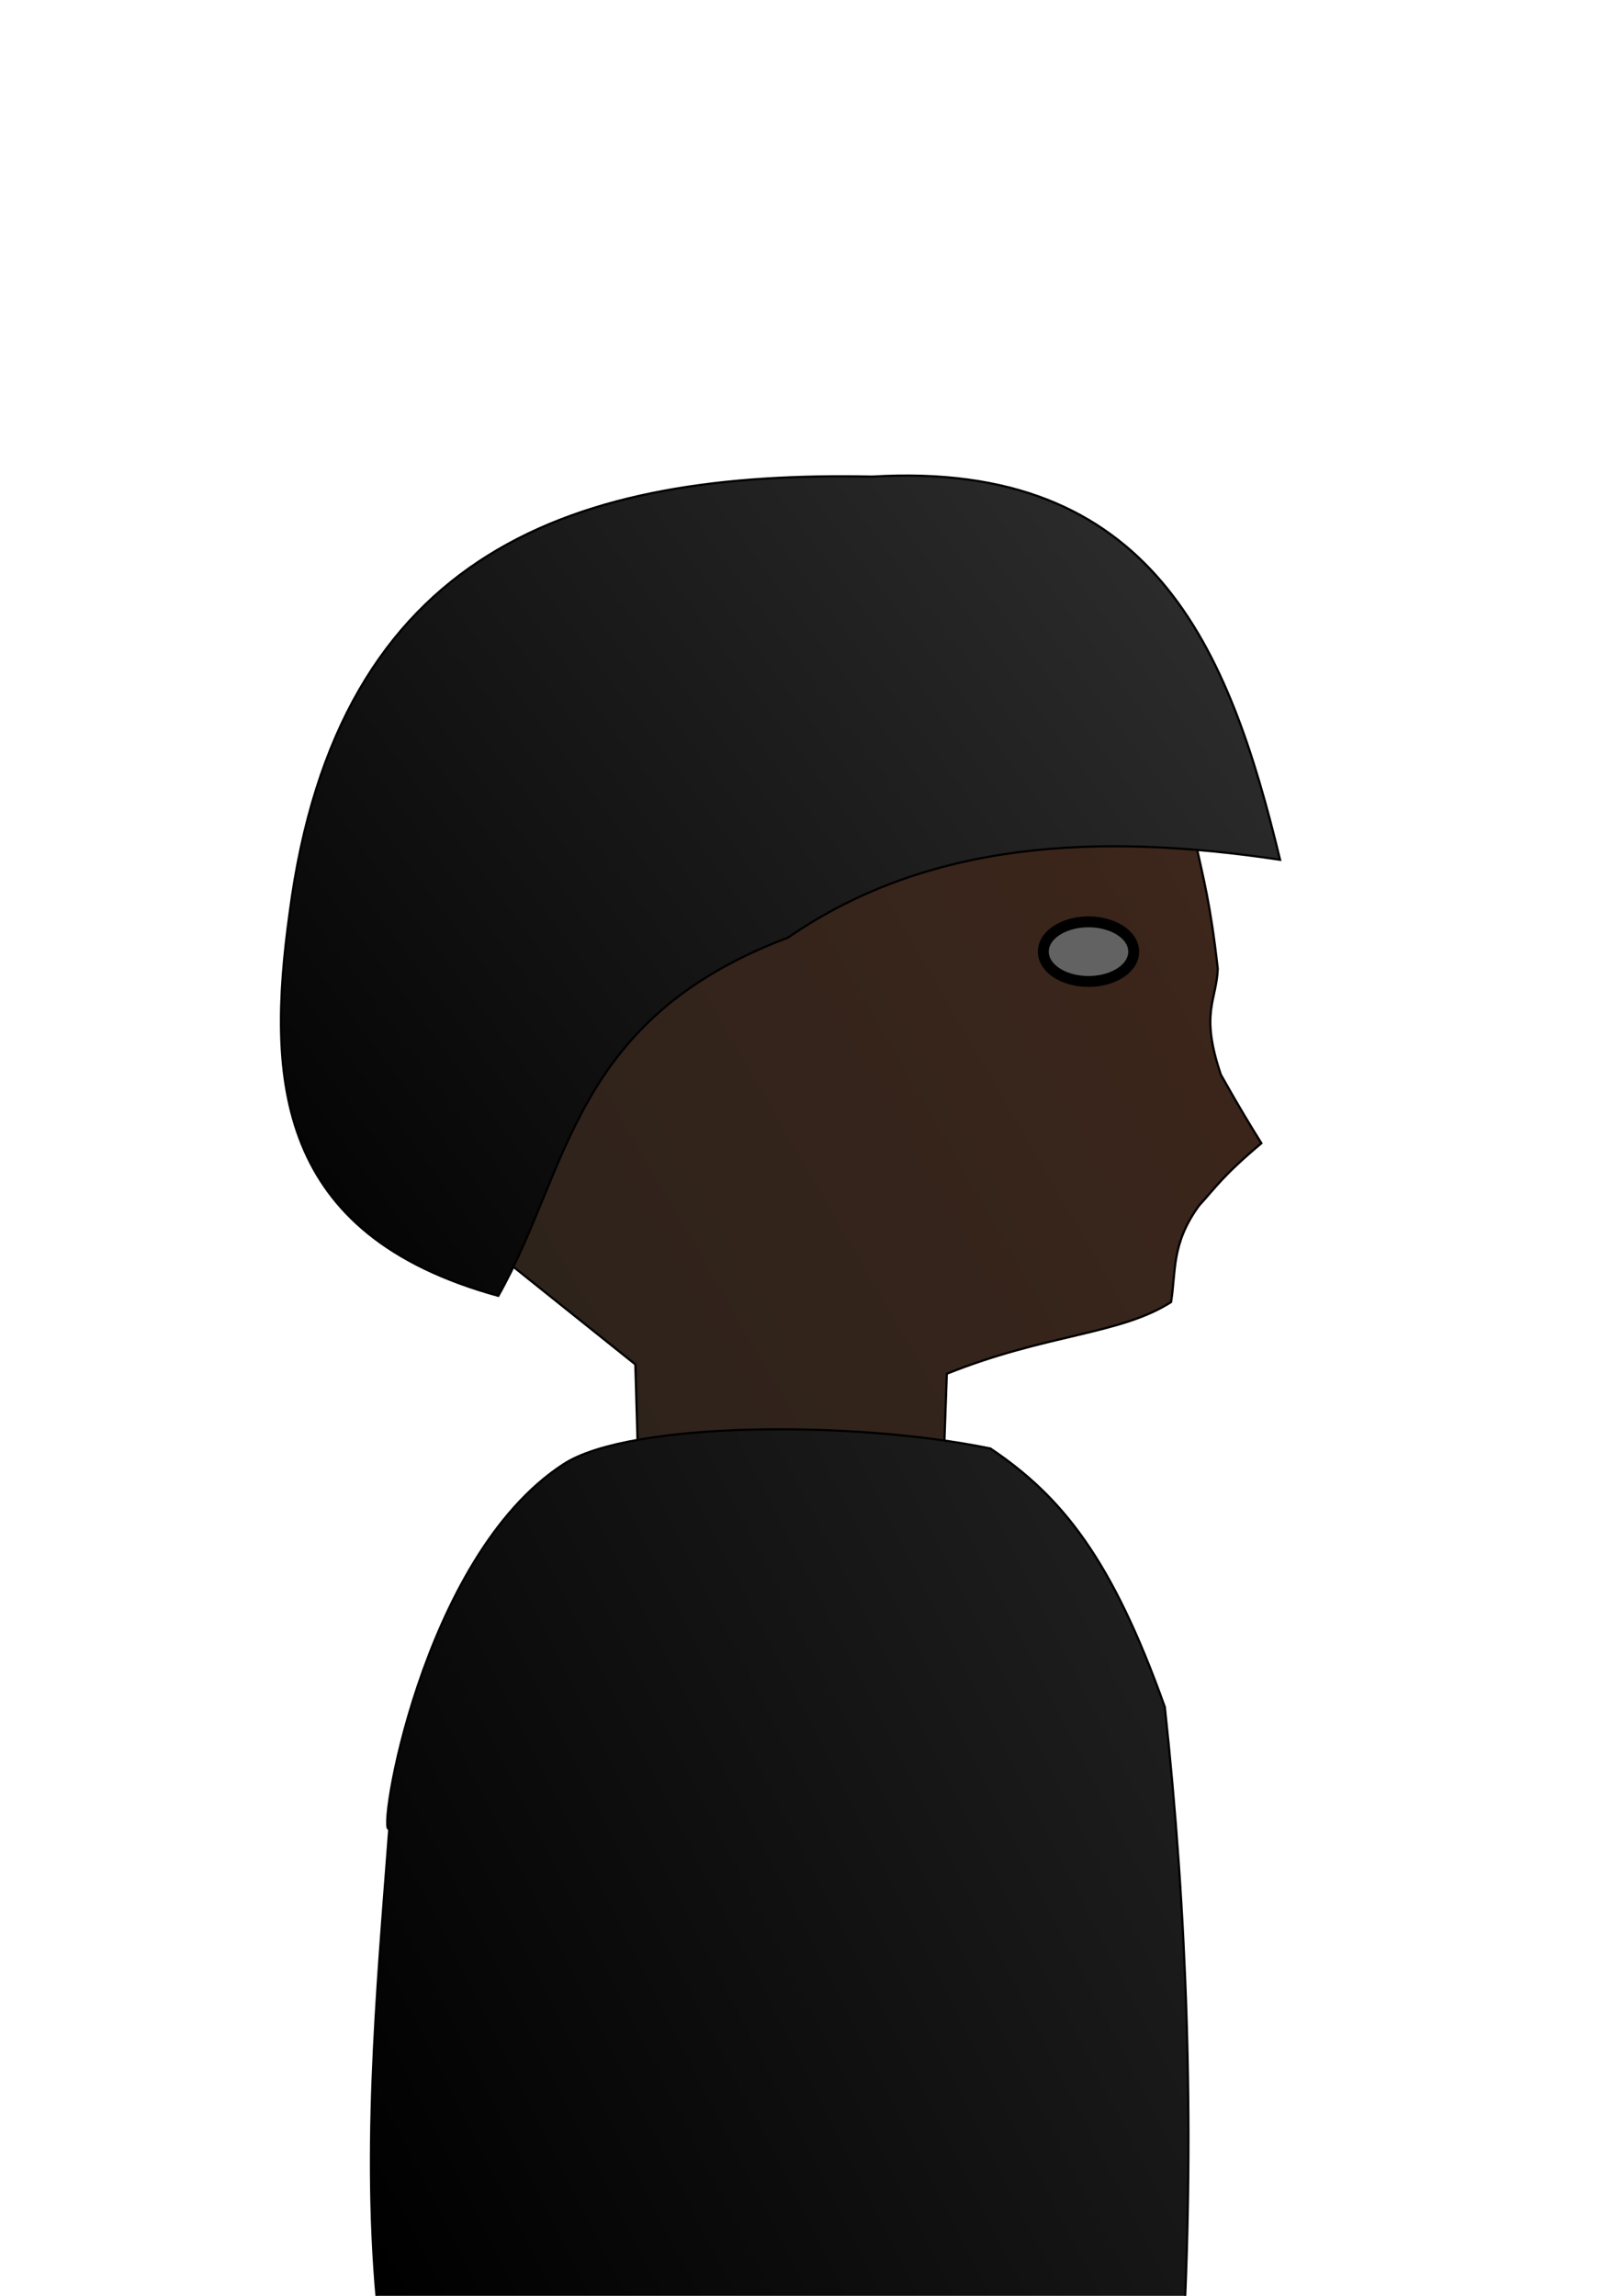 <svg xmlns="http://www.w3.org/2000/svg" xmlns:svg="http://www.w3.org/2000/svg" xmlns:xlink="http://www.w3.org/1999/xlink" id="svg9236" width="744.094" height="1052.362"><defs id="defs9238"><linearGradient id="linearGradient9775"><stop id="stop9777" offset="0" style="stop-color:#29221b;stop-opacity:1"/><stop id="stop9779" offset="1" style="stop-color:#3e261b;stop-opacity:1"/></linearGradient><linearGradient id="linearGradient9757"><stop style="stop-color:#000;stop-opacity:1" id="stop9759" offset="0"/><stop style="stop-color:#313131;stop-opacity:1" id="stop9761" offset="1"/></linearGradient><linearGradient id="linearGradient9763" x1="79.764" x2="570.232" y1="554.499" y2="190.385" gradientUnits="userSpaceOnUse" xlink:href="#linearGradient9757"/><linearGradient id="linearGradient9773" x1="156.569" x2="584.511" y1="661.118" y2="412.663" gradientUnits="userSpaceOnUse" xlink:href="#linearGradient9775"/><linearGradient id="linearGradient9791" x1="108.02" x2="758.715" y1="912.428" y2="582.583" gradientUnits="userSpaceOnUse" xlink:href="#linearGradient9757"/></defs><g id="layer1"><path style="fill:url(#linearGradient9773);fill-rule:evenodd;stroke:#000;stroke-width:1px;stroke-linecap:butt;stroke-linejoin:miter;stroke-opacity:1;fill-opacity:1" id="path9765" d="M 548.314,386.961 C 551.645,402.431 554.977,414.188 558.309,444.077 C 557.725,458.847 550.125,464.262 559.737,492.625 C 568.295,507.838 573.492,516.327 578.299,524.039 C 560.222,539.264 557.278,544.4 549.741,552.597 C 536.891,570.208 539.206,582.763 536.89,596.862 C 513.248,611.908 480.027,611.309 434.082,629.704 L 432.654,669.685 L 292.719,675.397 L 291.292,625.42 L 234.176,579.727 C 234.176,579.727 247.027,398.384 252.738,396.956 C 258.45,395.528 538.318,366.97 538.318,366.97 L 548.314,386.961 z"/><path style="fill:url(#linearGradient9763);fill-rule:evenodd;stroke:#000;stroke-width:1px;stroke-linecap:butt;stroke-linejoin:miter;stroke-opacity:1;fill-opacity:1" id="path9246" d="M 228.464,594.006 C 126.35,565.893 122.159,495.346 132.795,418.375 C 154.658,251.025 264.544,215.711 399.812,218.469 C 528.396,210.781 563.337,296.735 586.867,394.1 C 503.551,381.659 425.62,385.374 361.259,429.798 C 262.047,467.183 261.424,535.7 228.464,594.006 z"/><path style="fill:#626262;fill-opacity:1;fill-rule:evenodd;stroke:#000;stroke-width:5;stroke-miterlimit:4;stroke-dasharray:none;stroke-opacity:1" id="path9781" d="M 516.9,433.368 A 20.705,13.565 0 1 1 475.491,433.368 A 20.705,13.565 0 1 1 516.9,433.368 z" transform="translate(2.856,2.856)"/><path style="fill:url(#linearGradient9791);fill-rule:evenodd;stroke:#000;stroke-width:1px;stroke-linecap:butt;stroke-linejoin:miter;stroke-opacity:1;fill-opacity:1" id="path9783" d="M 174.204,1068.069 C 165.323,991.438 172.666,914.808 178.487,838.177 C 172.625,843.422 192.659,713.688 258.45,671.113 C 288.741,651.511 391.119,650.997 454.072,663.973 C 487.073,686.11 509.917,714.887 534.035,782.489 C 544.39,878.158 547.477,973.828 542.602,1069.497 L 174.204,1068.069 z"/></g></svg>